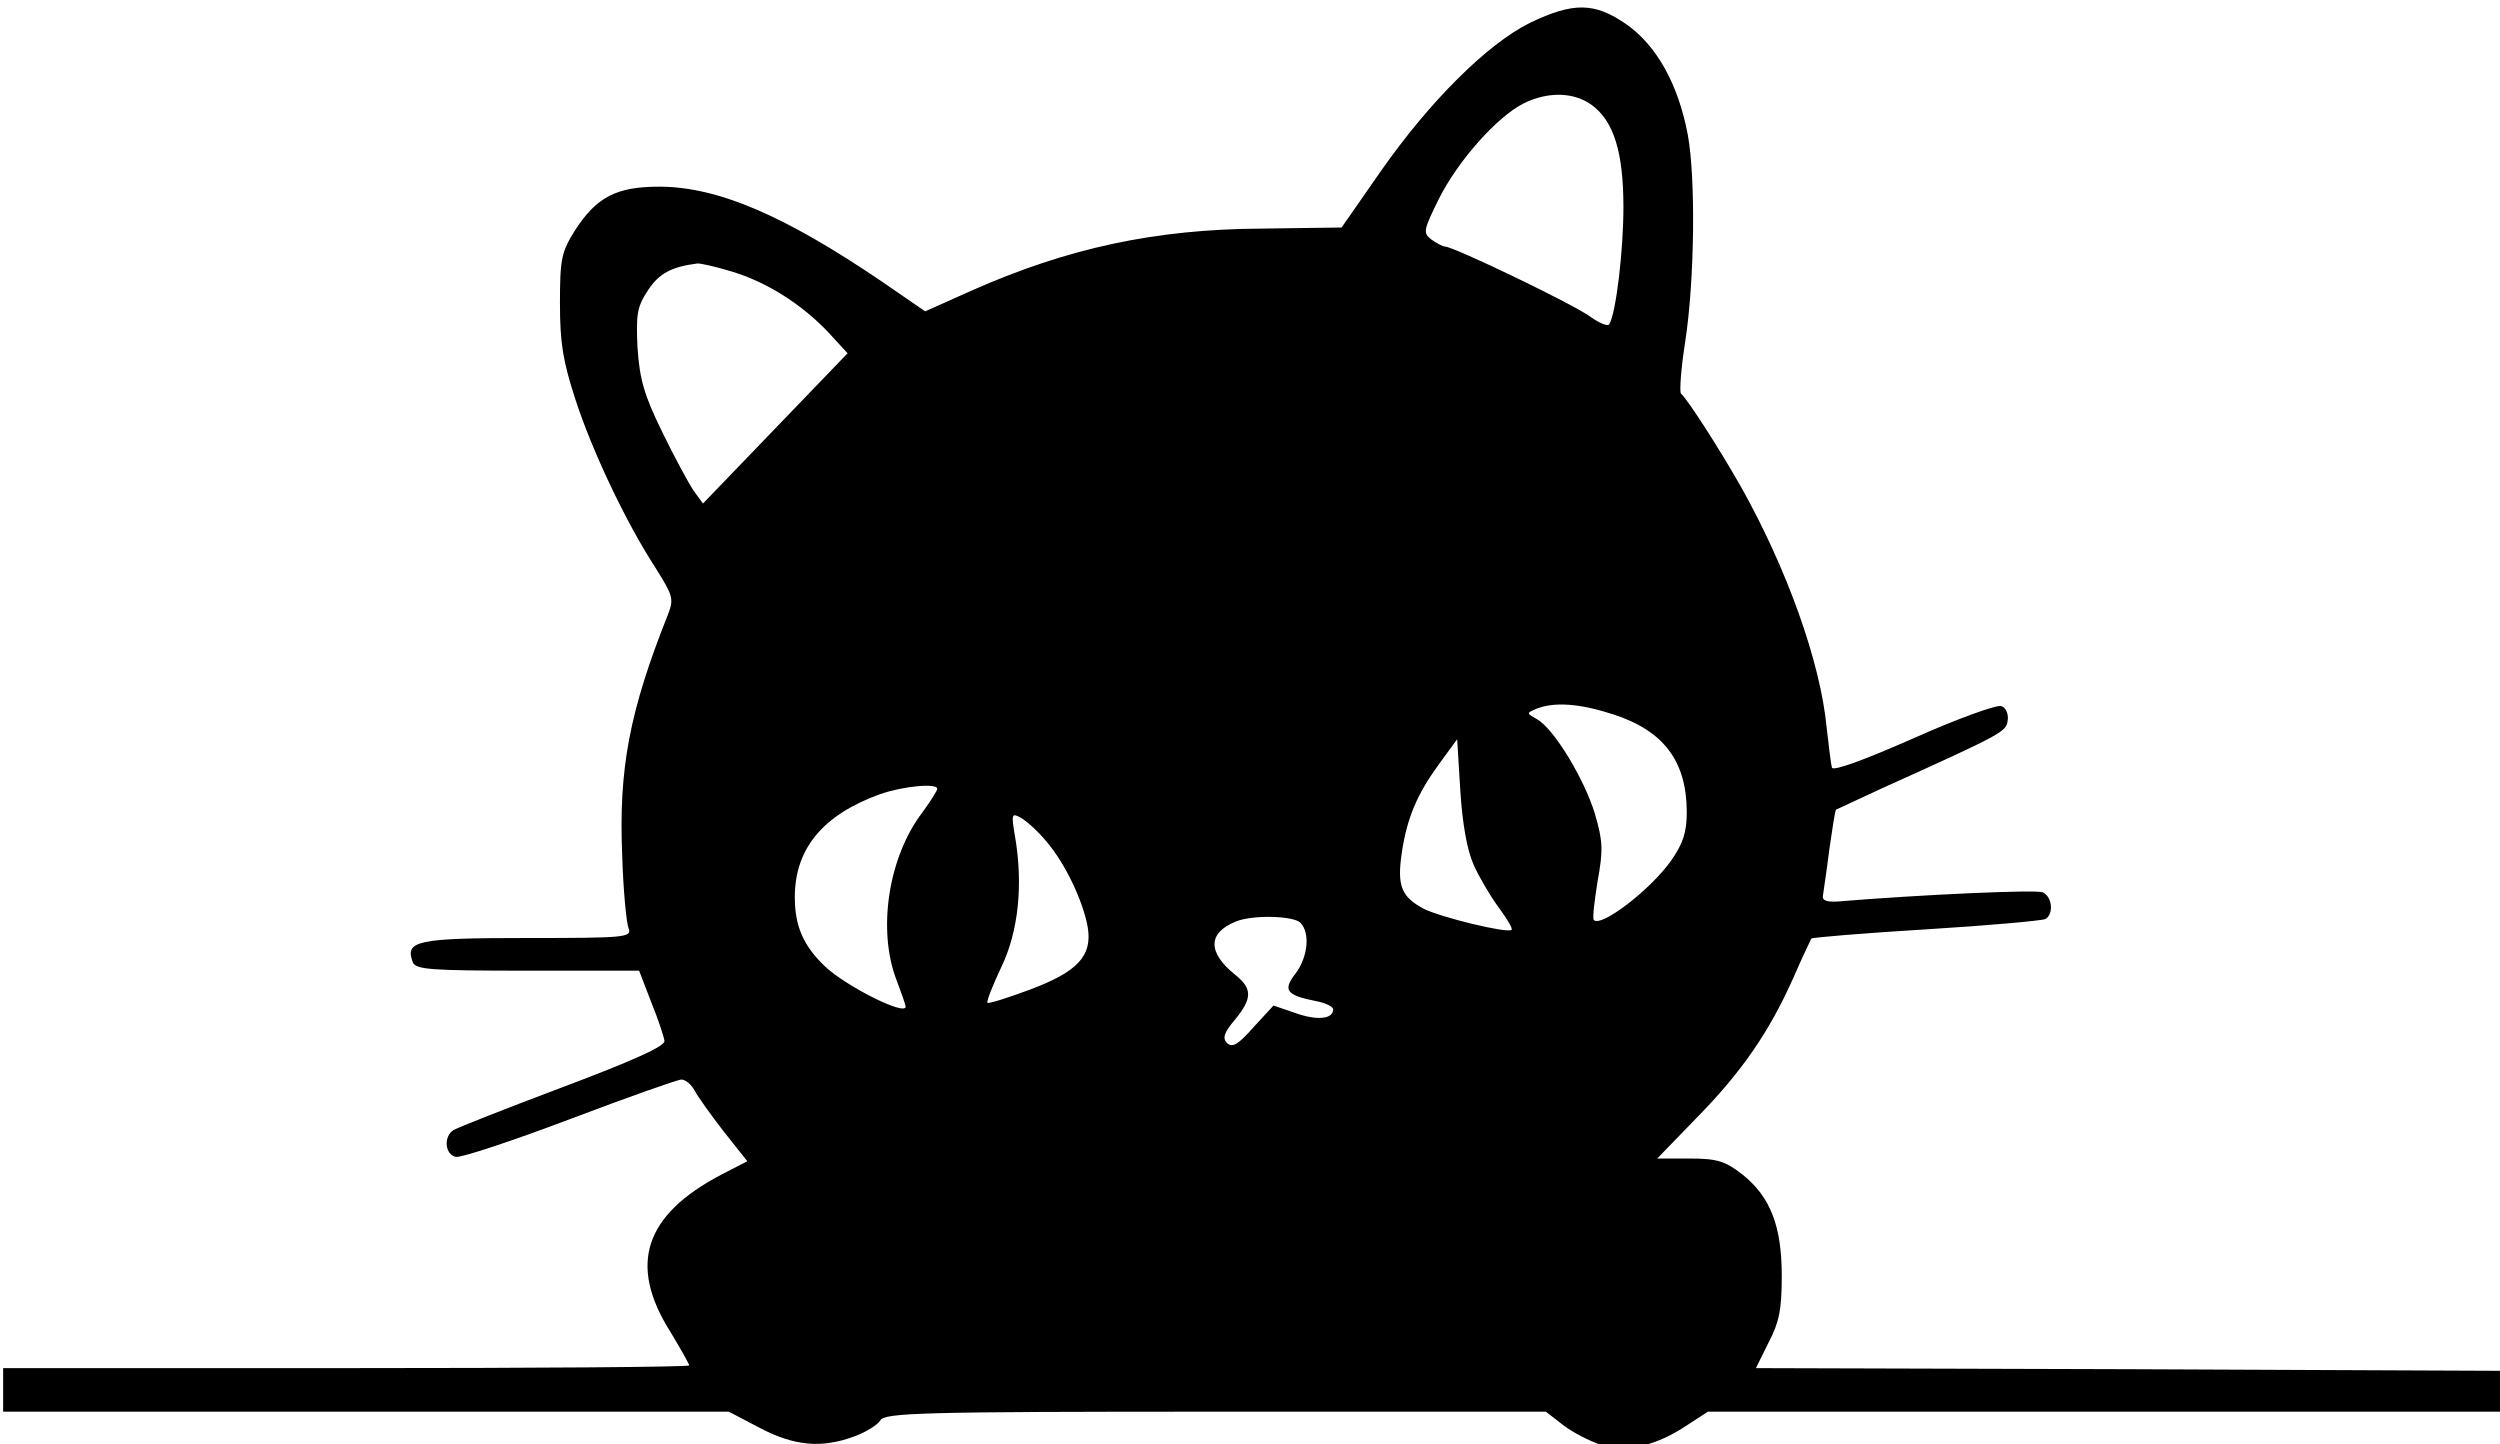 <?xml version="1.0" encoding="UTF-8" standalone="no"?>
<svg
   version="1.0"
   width="450pt"
   height="260pt"
   viewBox="200 30 450 250.37"
   preserveAspectRatio="xMidYMid"
   id="svg16"
   sodipodi:docname="cat_top.svg"
   inkscape:version="1.2.2 (732a01da63, 2022-12-09)"
   xmlns:inkscape="http://www.inkscape.org/namespaces/inkscape"
   xmlns:sodipodi="http://sodipodi.sourceforge.net/DTD/sodipodi-0.dtd"
   xmlns="http://www.w3.org/2000/svg"
   xmlns:svg="http://www.w3.org/2000/svg">
  <defs
     id="defs20" />
  <sodipodi:namedview
     id="namedview18"
     pagecolor="#ffffff"
     bordercolor="#000000"
     borderopacity="0.25"
     inkscape:showpageshadow="2"
     inkscape:pageopacity="0.0"
     inkscape:pagecheckerboard="0"
     inkscape:deskcolor="#d1d1d1"
     inkscape:document-units="pt"
     showgrid="false"
     inkscape:zoom="1.5792051"
     inkscape:cx="263.74028"
     inkscape:cy="183.32007"
     inkscape:window-width="1920"
     inkscape:window-height="991"
     inkscape:window-x="-9"
     inkscape:window-y="-9"
     inkscape:window-maximized="1"
     inkscape:current-layer="svg16" />
  <g
     transform="matrix(0.095,0,0,-0.098,10.566,582.106)"
     fill="#000000"
     stroke="none"
     id="g14">
    <path
       d="m 4893,5641 c -81,-39 -190,-144 -283,-273 l -74,-103 -151,-2 c -203,-1 -368,-36 -548,-113 l -90,-39 -81,54 c -185,122 -312,175 -423,175 -81,0 -119,-19 -160,-81 -25,-39 -28,-51 -28,-133 0,-74 6,-107 29,-176 31,-93 95,-225 152,-310 33,-51 35,-57 24,-85 -74,-180 -94,-285 -87,-445 2,-63 8,-123 12,-132 7,-17 -6,-18 -193,-18 -208,0 -231,-5 -216,-44 5,-14 32,-16 218,-16 h 211 l 23,-58 c 13,-31 24,-63 25,-71 1,-10 -59,-36 -193,-85 -107,-39 -201,-75 -207,-79 -19,-12 -16,-45 5,-49 9,-2 106,29 215,69 109,40 205,73 212,73 8,0 19,-9 25,-20 6,-11 31,-45 55,-75 l 45,-55 -50,-25 c -145,-74 -176,-165 -96,-288 20,-32 36,-60 36,-62 0,-3 -292,-5 -650,-5 h -650 v -40 -40 h 688 687 l 59,-30 c 65,-33 117,-38 180,-15 22,8 43,21 48,29 8,14 79,16 635,16 h 626 l 32,-24 c 17,-13 50,-30 73,-37 50,-14 104,-2 164,37 l 38,24 h 760 761 l -3,38 -3,37 -712,3 -712,2 24,47 c 20,37 25,60 25,122 0,93 -22,146 -75,187 -32,24 -47,29 -100,29 h -61 l 75,75 c 85,84 137,157 183,257 17,38 33,70 34,72 2,2 100,10 219,17 118,7 220,16 225,19 16,10 12,42 -6,49 -12,5 -226,-4 -389,-17 -20,-1 -29,2 -27,11 1,7 7,45 12,84 6,40 11,73 13,74 1,0 40,18 87,39 231,101 235,104 238,124 2,12 -3,24 -12,27 -8,3 -83,-23 -166,-59 -96,-41 -153,-61 -155,-54 -2,7 -6,40 -10,74 -12,121 -76,293 -163,443 -43,73 -101,160 -113,170 -3,3 0,46 8,95 18,113 20,301 5,380 -18,93 -59,164 -116,203 -61,41 -101,41 -183,3 z m 117,-151 c 42,-30 60,-87 60,-188 0,-79 -14,-195 -27,-215 -2,-4 -18,2 -34,13 -29,22 -261,130 -277,130 -4,0 -16,6 -26,13 -16,12 -15,17 14,74 36,70 110,151 161,176 46,22 95,21 129,-3 z M 3381,5184 c 65,-19 131,-59 182,-111 l 37,-39 -137,-138 -137,-138 -18,24 c -9,13 -36,61 -59,107 -35,69 -43,98 -47,155 -3,62 -1,75 20,106 21,31 45,43 94,49 6,0 35,-6 65,-15 z m 1669,-813 c 96,-30 140,-86 140,-180 0,-37 -7,-57 -29,-88 -38,-53 -133,-124 -147,-110 -3,3 1,34 7,71 11,58 10,74 -5,124 -20,64 -78,157 -110,174 -20,11 -20,11 -1,19 34,13 81,10 145,-10 z m -264,-276 c 10,-22 31,-57 47,-78 16,-21 28,-40 25,-42 -7,-7 -135,23 -167,39 -42,22 -50,42 -41,102 10,65 29,108 71,164 l 34,45 6,-95 c 4,-61 13,-109 25,-135 z m -1016,139 c 0,-3 -13,-23 -28,-43 -65,-82 -86,-217 -49,-309 9,-23 17,-45 17,-48 0,-18 -114,38 -153,74 -41,38 -57,74 -57,127 0,89 53,151 161,189 44,15 109,21 109,10 z m 207,-97 c 36,-41 69,-109 78,-157 9,-53 -19,-82 -110,-115 -42,-15 -77,-26 -80,-24 -2,3 10,32 26,65 33,66 42,153 26,242 -7,40 -6,42 11,33 11,-6 33,-25 49,-44 z m 481,-149 c 19,-19 14,-63 -9,-93 -25,-31 -18,-40 39,-51 17,-3 32,-10 32,-15 0,-18 -30,-21 -71,-7 l -42,14 -38,-40 c -29,-32 -40,-38 -50,-29 -9,9 -6,19 15,43 33,39 33,57 1,82 -53,41 -53,77 0,98 31,13 110,11 123,-2 z"
       id="path12" />
  </g>
</svg>
